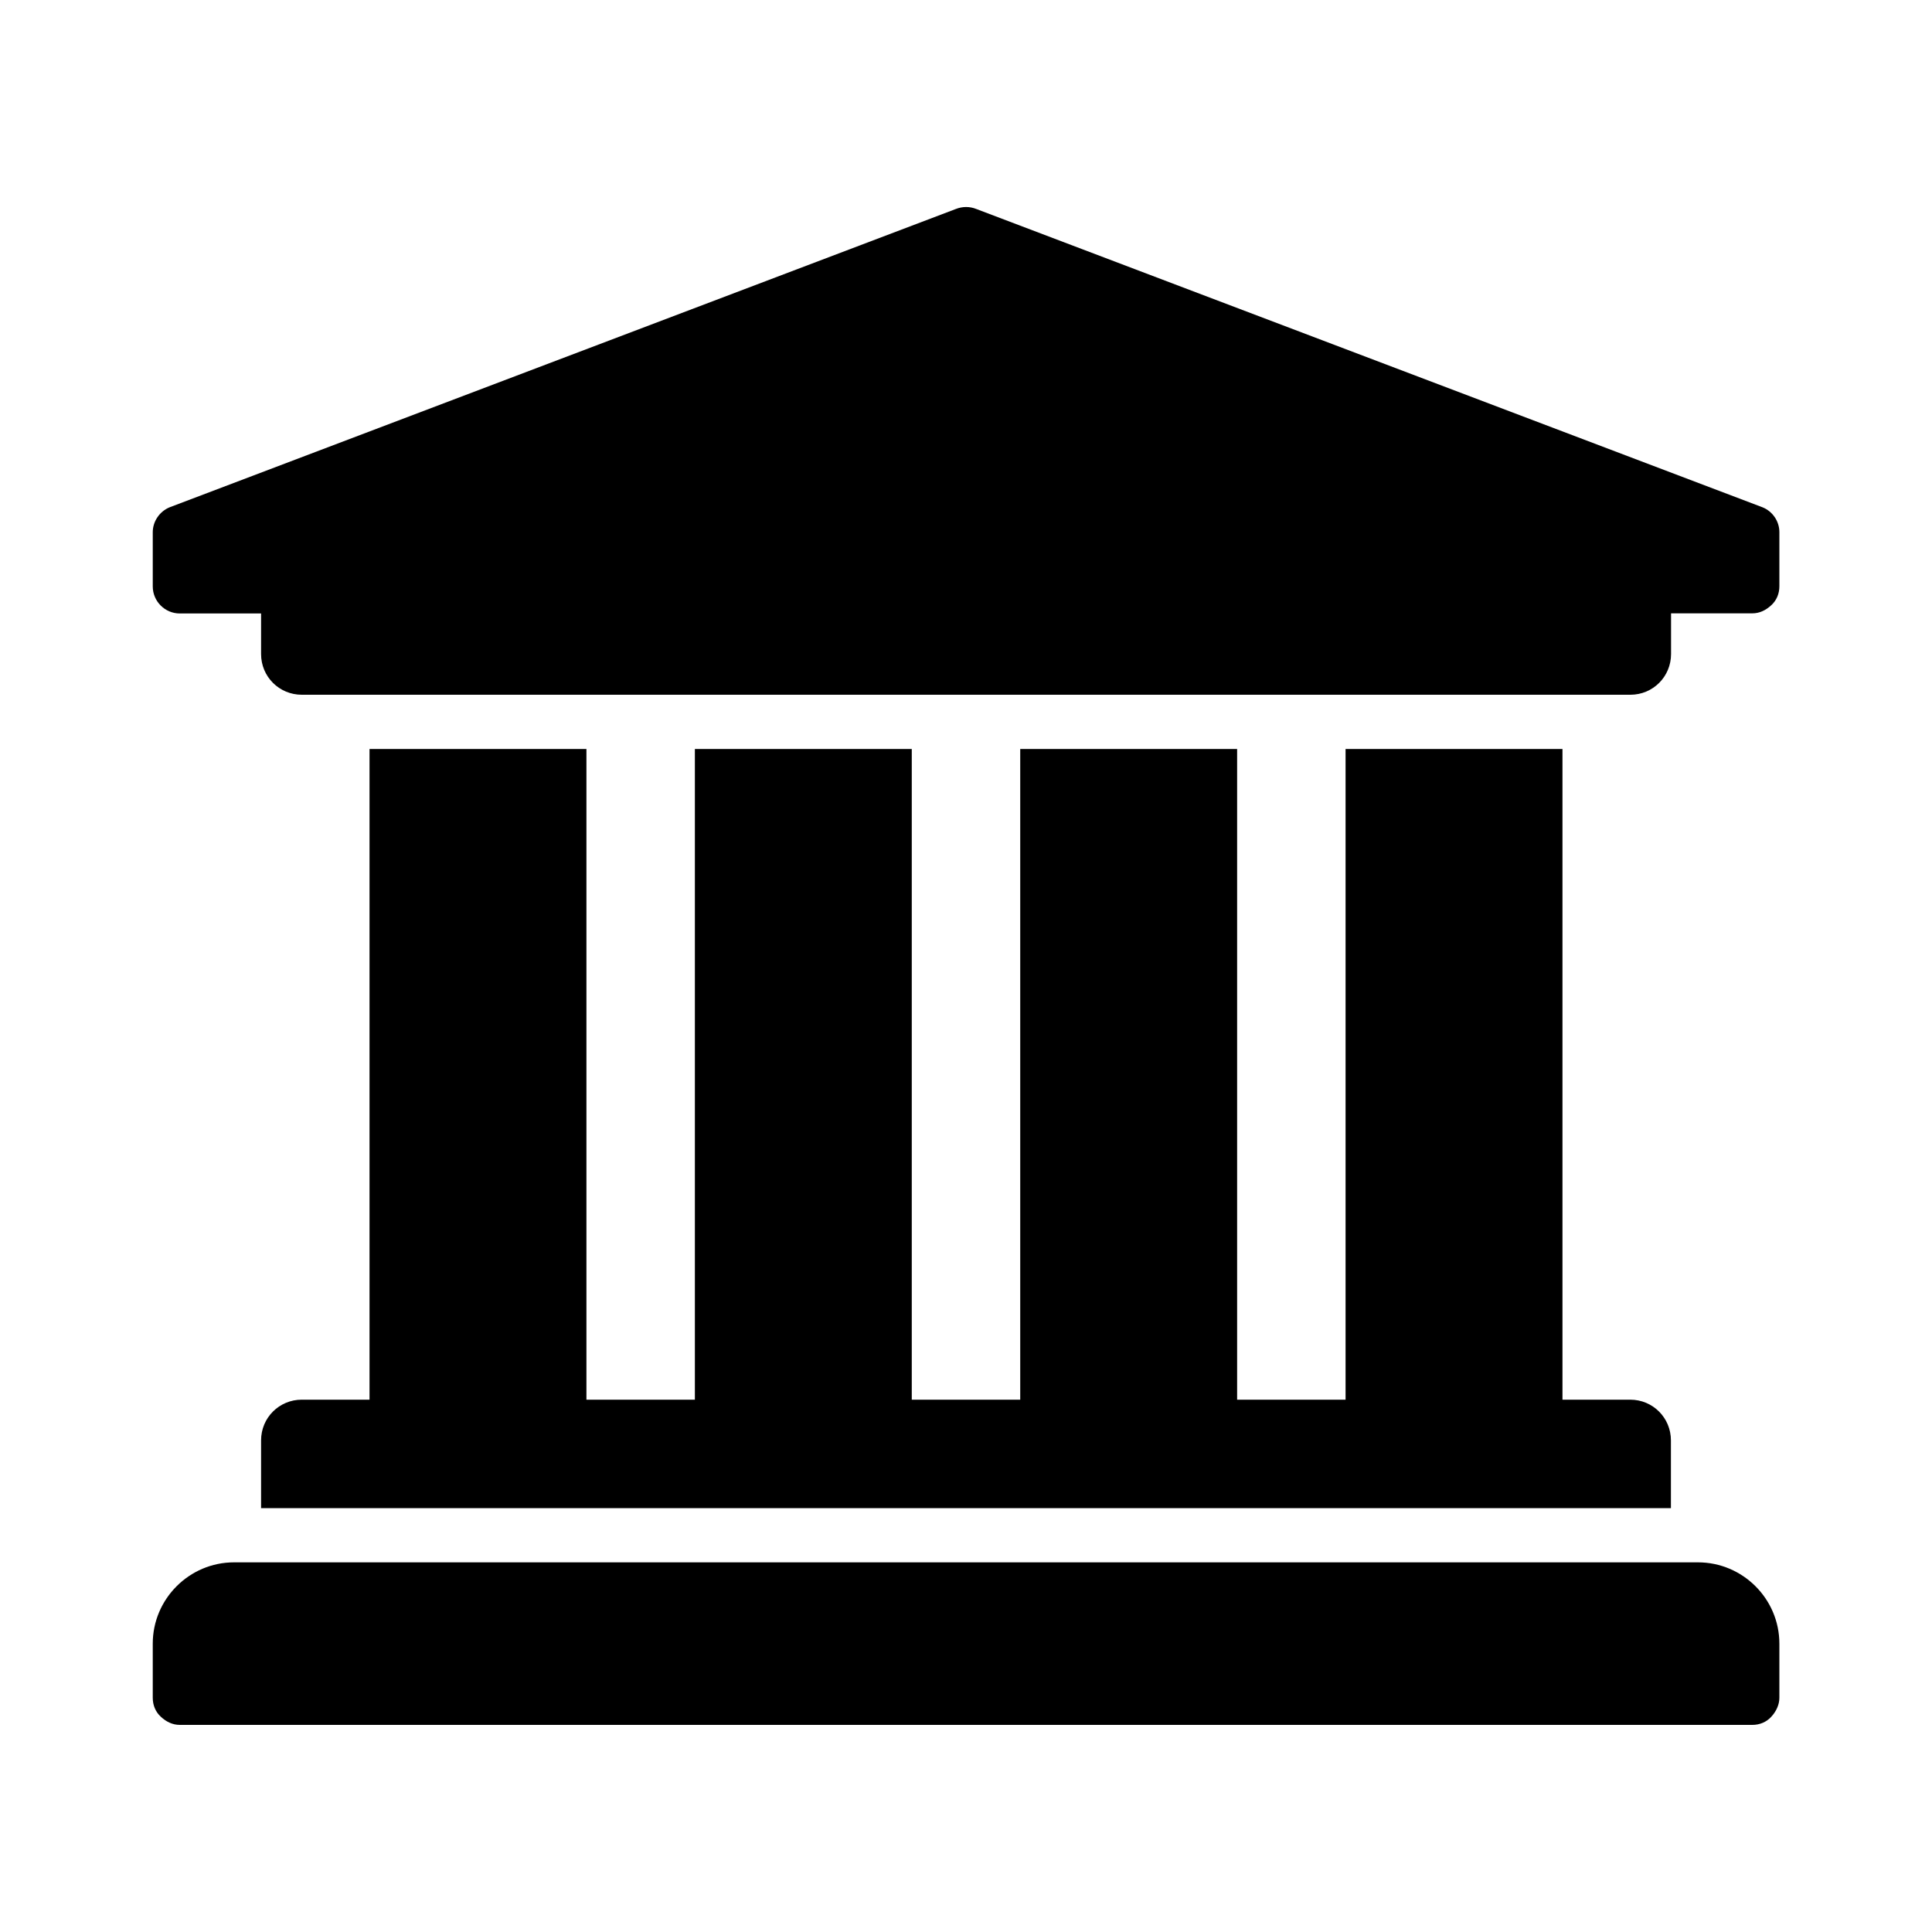 <?xml version="1.0" encoding="utf-8"?>
<!-- Generator: Adobe Illustrator 22.0.1, SVG Export Plug-In . SVG Version: 6.00 Build 0)  -->
<svg version="1.1"
	 id="svg4" xmlns:cc="http://creativecommons.org/ns#" xmlns:dc="http://purl.org/dc/elements/1.1/" xmlns:rdf="http://www.w3.org/1999/02/22-rdf-syntax-ns#" xmlns:svg="http://www.w3.org/2000/svg"
	 xmlns="http://www.w3.org/2000/svg" xmlns:xlink="http://www.w3.org/1999/xlink" x="0px" y="0px" width="15px" height="15px"
	 viewBox="0 0 15 15" enable-background="new 0 0 15 15" xml:space="preserve">
<path d="M2.869,5.815v5.052H2.343c-0.175,0-0.316,0.14-0.316,0.316v0.526h10.946v-0.526
	c0-0.175-0.14-0.316-0.316-0.316h-0.526V5.815h-1.684v5.052H9.605V5.815H7.921v5.052H7.079V5.815H5.395v5.052h-0.842
	V5.815H2.869z M13.183,12.13H1.817c-0.347,0-0.631,0.284-0.631,0.631v0.421c0,0.056,0.021,0.109,0.063,0.147
	c0.042,0.039,0.091,0.063,0.147,0.063h12.209c0.056,0,0.109-0.021,0.147-0.063
	c0.039-0.042,0.063-0.095,0.063-0.147v-0.421C13.815,12.414,13.531,12.13,13.183,12.13z M13.815,4.131v0.421
	c0,0.056-0.021,0.109-0.063,0.147c-0.042,0.039-0.091,0.063-0.147,0.063h-0.631v0.316
	c0,0.175-0.14,0.316-0.316,0.316H2.343c-0.175,0-0.316-0.14-0.316-0.316V4.763H1.396
	c-0.116,0-0.21-0.095-0.21-0.21v-0.421c0-0.084,0.053-0.161,0.13-0.193l6.104-2.316
	c0.053-0.021,0.109-0.021,0.161,0l6.104,2.316C13.762,3.97,13.815,4.047,13.815,4.131z"/>
</svg>

